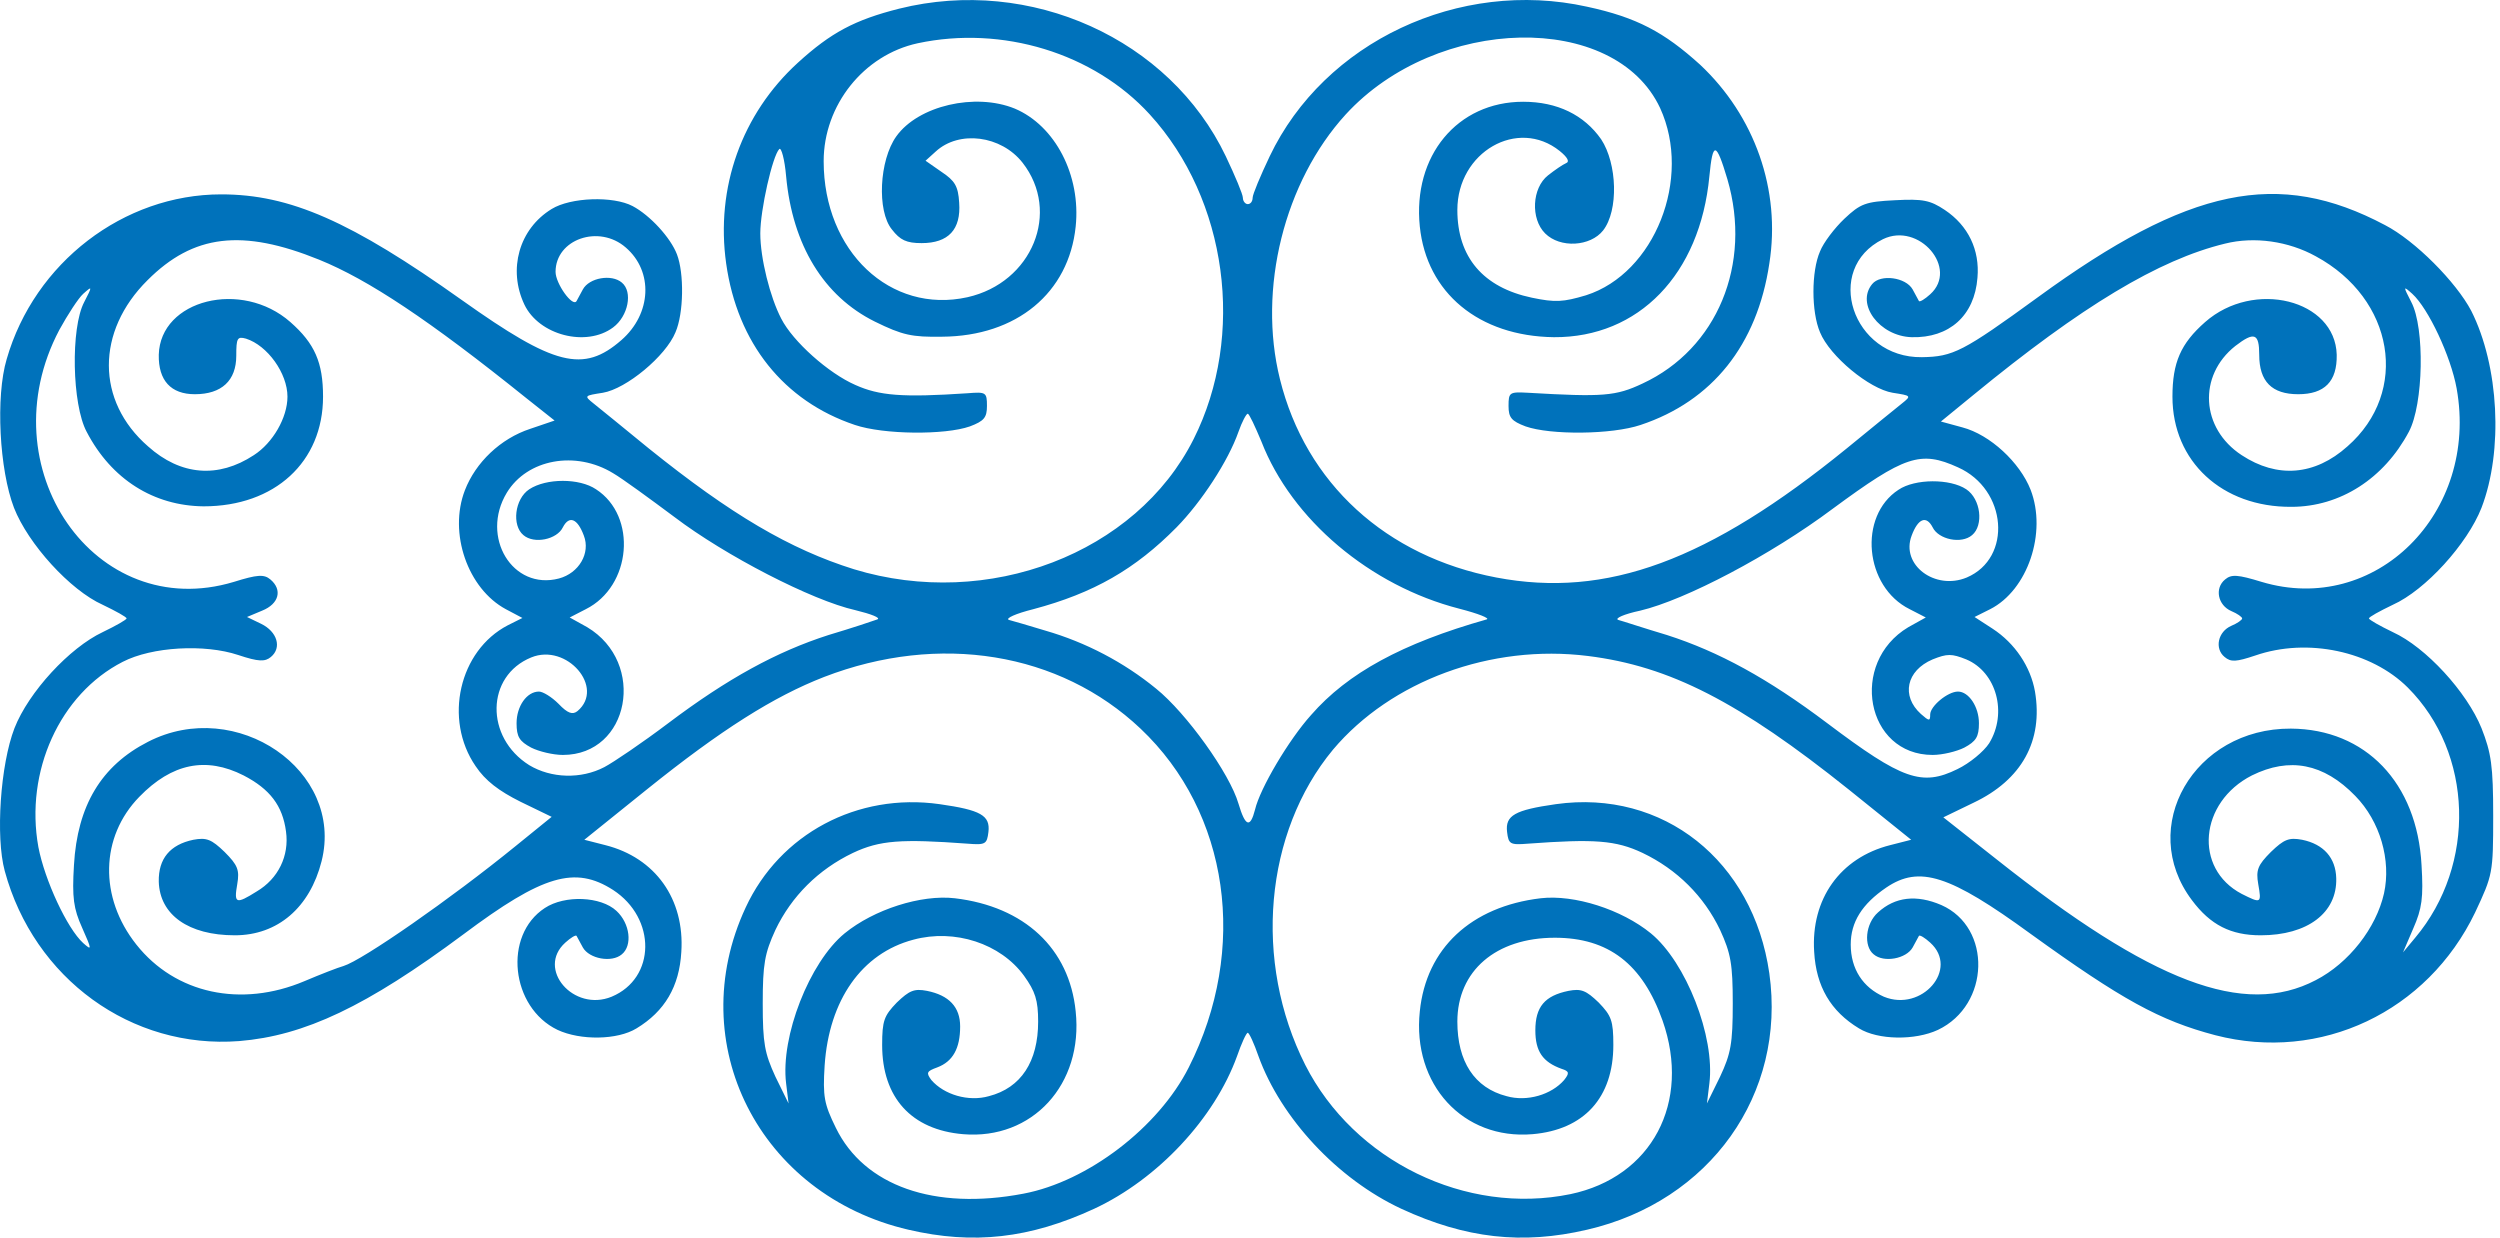 <svg width="202" height="100" viewBox="0 0 202 100" fill="none" xmlns="http://www.w3.org/2000/svg">
<path d="M72.657 0.699C69.073 1.605 67.143 2.629 64.465 5.071C59.935 9.206 57.808 15.154 58.675 21.298C59.581 27.718 63.322 32.405 69.073 34.335C71.397 35.122 76.359 35.162 78.368 34.453C79.51 34.02 79.746 33.744 79.746 32.799C79.746 31.696 79.668 31.656 78.171 31.775C72.893 32.129 71.042 31.971 69.112 31.105C66.946 30.16 64.071 27.6 63.125 25.748C62.219 24.015 61.432 20.865 61.432 18.856C61.432 16.965 62.416 12.593 62.968 12.042C63.125 11.884 63.401 12.869 63.519 14.248C64.031 19.801 66.552 23.937 70.688 25.985C72.933 27.088 73.681 27.245 76.123 27.206C82.149 27.166 86.363 23.661 86.915 18.305C87.348 14.169 85.26 10.152 81.991 8.773C78.801 7.473 74.193 8.537 72.421 11.018C71.042 12.948 70.845 17.044 72.066 18.541C72.736 19.407 73.248 19.644 74.469 19.644C76.635 19.644 77.659 18.541 77.501 16.375C77.423 15.035 77.147 14.602 76.083 13.893L74.784 12.987L75.611 12.239C77.501 10.506 80.889 10.939 82.622 13.145C85.733 17.123 83.409 22.834 78.171 24.015C71.948 25.394 66.552 20.313 66.552 13.027C66.552 8.497 69.782 4.44 74.153 3.495C80.967 2.038 88.372 4.283 92.901 9.246C99.164 16.099 100.661 27.088 96.446 35.477C91.799 44.733 79.825 49.301 68.994 45.993C63.834 44.378 59.069 41.582 52.412 36.225C50.404 34.571 48.395 32.956 47.962 32.602C47.174 31.971 47.213 31.971 48.71 31.735C50.6 31.42 53.791 28.781 54.578 26.851C55.248 25.315 55.287 22.086 54.697 20.549C54.185 19.21 52.53 17.399 51.112 16.65C49.537 15.823 46.11 15.941 44.574 16.887C41.935 18.501 41.03 21.77 42.369 24.606C43.55 27.088 47.371 28.072 49.537 26.457C50.758 25.552 51.152 23.582 50.246 22.834C49.419 22.125 47.607 22.44 47.095 23.385C46.859 23.819 46.623 24.252 46.583 24.331C46.268 24.843 44.889 22.913 44.889 21.967C44.889 19.328 48.395 18.108 50.561 19.998C52.806 21.928 52.649 25.355 50.207 27.482C47.135 30.16 44.811 29.569 37.327 24.252C28.347 17.871 23.424 15.705 17.87 15.705C9.993 15.705 2.785 21.219 0.54 29.018C-0.365 32.05 -0.05 37.958 1.131 41.03C2.273 43.945 5.661 47.687 8.3 48.868C9.363 49.38 10.229 49.853 10.229 49.971C10.19 50.089 9.363 50.562 8.3 51.074C5.621 52.334 2.313 55.918 1.171 58.833C0.028 61.787 -0.365 67.616 0.383 70.373C2.746 79.078 10.623 84.789 19.328 84.119C24.605 83.686 29.608 81.323 37.445 75.493C43.865 70.688 46.465 69.94 49.537 71.909C53.042 74.194 53.003 79.038 49.419 80.535C46.347 81.795 43.314 78.29 45.677 76.163C46.11 75.769 46.504 75.533 46.583 75.612C46.623 75.69 46.859 76.124 47.095 76.557C47.607 77.463 49.419 77.817 50.246 77.108C51.112 76.399 50.916 74.627 49.813 73.603C48.552 72.421 45.638 72.303 44.023 73.367C40.636 75.572 41.266 81.401 45.047 83.213C46.898 84.08 49.892 84.04 51.428 83.095C53.712 81.716 54.894 79.708 55.051 76.911C55.327 72.658 52.964 69.31 48.907 68.286L47.213 67.853L52.255 63.796C58.281 58.951 62.535 56.273 66.591 54.697C75.886 51.113 85.615 52.689 92.153 58.872C99.321 65.647 100.897 76.675 96.052 86.246C93.61 91.09 87.899 95.462 82.7 96.447C75.493 97.826 69.821 95.817 67.537 91.13C66.591 89.2 66.473 88.609 66.631 86.088C66.985 80.811 69.624 77.029 73.799 75.927C77.147 75.021 80.849 76.242 82.74 78.841C83.646 80.102 83.882 80.811 83.882 82.544C83.882 85.773 82.503 87.9 79.904 88.57C78.25 89.042 76.28 88.451 75.256 87.27C74.823 86.679 74.862 86.561 75.729 86.246C76.989 85.773 77.58 84.71 77.58 82.937C77.58 81.362 76.674 80.417 74.902 80.062C73.878 79.865 73.484 80.023 72.46 81.007C71.436 82.071 71.278 82.465 71.278 84.434C71.278 88.688 73.641 91.287 77.816 91.642C83.409 92.115 87.545 87.624 86.915 81.716C86.403 76.636 82.779 73.248 77.147 72.579C74.429 72.264 70.609 73.485 68.246 75.415C65.41 77.739 63.047 83.765 63.519 87.546L63.716 89.16L62.653 86.994C61.786 85.104 61.629 84.316 61.629 81.086C61.629 77.896 61.786 77.029 62.653 75.139C63.952 72.421 66.119 70.255 68.915 68.916C71.081 67.892 72.814 67.774 78.171 68.168C79.628 68.286 79.746 68.207 79.865 67.222C80.022 65.883 79.234 65.45 75.926 64.977C69.27 64.032 63.007 67.38 60.25 73.327C55.13 84.316 61.353 96.565 73.405 99.362C78.644 100.583 83.212 100.071 88.411 97.668C93.571 95.265 98.14 90.342 99.952 85.34C100.306 84.316 100.7 83.45 100.818 83.45C100.936 83.45 101.33 84.316 101.685 85.34C103.496 90.342 108.065 95.265 113.225 97.668C118.424 100.071 122.993 100.583 128.231 99.362C138.156 97.077 144.34 88.412 142.961 78.644C141.662 69.546 134.375 63.756 125.71 64.977C122.402 65.45 121.614 65.883 121.772 67.222C121.89 68.207 122.008 68.286 123.465 68.168C128.822 67.774 130.555 67.892 132.721 68.916C135.517 70.255 137.684 72.421 138.983 75.139C139.85 77.029 140.007 77.896 140.007 81.086C140.007 84.316 139.85 85.143 138.983 86.994L137.92 89.16L138.117 87.546C138.59 83.765 136.226 77.739 133.391 75.415C131.027 73.485 127.207 72.264 124.489 72.579C118.857 73.248 115.233 76.636 114.721 81.716C114.091 87.624 118.227 92.115 123.82 91.642C127.995 91.287 130.358 88.688 130.358 84.434C130.358 82.465 130.2 82.071 129.176 81.007C128.152 80.023 127.758 79.865 126.734 80.062C124.804 80.456 124.056 81.362 124.056 83.252C124.056 84.946 124.647 85.813 126.183 86.364C126.813 86.561 126.813 86.719 126.38 87.27C125.356 88.451 123.386 89.042 121.732 88.57C119.133 87.9 117.754 85.773 117.754 82.544C117.754 78.447 120.866 75.769 125.631 75.769C129.964 75.769 132.721 77.896 134.336 82.465C136.66 89.082 133.469 95.108 126.892 96.486C118.463 98.219 109.404 93.808 105.466 86.049C101.251 77.699 102.157 67.262 107.711 60.566C112.398 55.013 120.472 52.019 128.31 53.004C134.927 53.831 140.519 56.706 149.381 63.796L154.423 67.853L152.729 68.286C148.672 69.31 146.309 72.658 146.585 76.911C146.743 79.708 147.924 81.716 150.209 83.095C151.745 84.04 154.738 84.08 156.589 83.213C160.803 81.204 160.961 74.942 156.865 73.13C154.856 72.264 153.123 72.461 151.745 73.721C150.721 74.627 150.563 76.439 151.39 77.108C152.217 77.817 154.029 77.463 154.541 76.557C154.777 76.124 155.014 75.69 155.053 75.612C155.132 75.533 155.526 75.769 155.959 76.163C158.322 78.29 155.289 81.795 152.217 80.535C150.524 79.787 149.539 78.29 149.539 76.32C149.539 74.509 150.445 73.052 152.414 71.712C155.092 69.901 157.534 70.688 164.073 75.454C171.438 80.771 174.51 82.465 179 83.646C187.507 85.852 196.133 81.756 199.993 73.721C201.411 70.688 201.45 70.57 201.45 65.923C201.45 61.866 201.293 60.842 200.505 58.833C199.323 55.918 196.015 52.295 193.337 51.074C192.273 50.562 191.446 50.089 191.407 49.971C191.407 49.853 192.273 49.38 193.337 48.868C195.975 47.687 199.363 43.945 200.505 41.03C202.277 36.422 201.923 29.569 199.678 25.118C198.457 22.794 195.148 19.447 192.706 18.186C184.081 13.617 176.873 15.114 164.663 24.015C158.598 28.427 157.81 28.821 155.289 28.86C149.657 28.939 147.294 21.731 152.138 19.328C155.053 17.911 158.283 21.692 155.959 23.779C155.526 24.173 155.132 24.409 155.053 24.331C155.014 24.252 154.777 23.819 154.541 23.385C153.99 22.401 151.942 22.125 151.272 22.952C149.933 24.567 151.863 27.166 154.462 27.245C157.495 27.324 159.543 25.512 159.779 22.44C159.976 20.195 159.031 18.226 157.141 16.965C155.959 16.178 155.368 16.059 153.123 16.178C150.721 16.296 150.327 16.453 149.027 17.674C148.239 18.423 147.333 19.604 147.058 20.313C146.349 21.928 146.349 25.197 147.058 26.851C147.845 28.781 151.036 31.42 152.926 31.735C154.423 31.971 154.462 31.971 153.675 32.602C153.241 32.956 151.233 34.571 149.224 36.225C138.038 45.324 129.806 48.356 120.905 46.663C112.004 44.969 105.505 39.061 103.418 30.632C101.606 23.346 103.772 14.681 108.735 9.246C116.1 1.211 130.476 0.896 134.139 8.734C136.738 14.405 133.706 22.086 128.152 23.858C126.301 24.409 125.671 24.449 123.78 24.055C119.842 23.228 117.754 20.786 117.754 16.965C117.754 12.278 122.638 9.482 126.025 12.2C126.655 12.712 126.852 13.066 126.537 13.184C126.262 13.302 125.631 13.736 125.08 14.169C123.78 15.193 123.662 17.674 124.844 18.856C126.065 20.077 128.507 19.919 129.531 18.62C130.791 17.005 130.673 13.224 129.373 11.254C127.995 9.285 125.828 8.222 123.071 8.222C117.754 8.222 114.131 12.593 114.721 18.305C115.273 23.661 119.487 27.166 125.553 27.245C132.406 27.285 137.369 22.164 138.117 14.248C138.393 11.373 138.668 11.451 139.574 14.484C141.583 21.337 138.747 28.19 132.721 30.987C130.555 32.011 129.531 32.09 123.465 31.735C121.969 31.656 121.89 31.696 121.89 32.799C121.89 33.744 122.126 34.02 123.268 34.453C125.277 35.162 130.24 35.122 132.563 34.335C138.353 32.405 141.977 27.875 142.961 21.298C143.907 15.351 141.78 9.364 137.369 5.228C134.454 2.589 132.248 1.408 128.231 0.541C117.912 -1.743 107.002 3.377 102.59 12.633C101.842 14.208 101.212 15.705 101.212 15.981C101.212 16.256 101.054 16.493 100.818 16.493C100.621 16.493 100.424 16.256 100.424 15.981C100.424 15.705 99.794 14.208 99.046 12.633C94.516 3.141 83.252 -1.94 72.657 0.699ZM25.787 20.983C29.765 22.598 34.688 25.867 42.526 32.169L44.811 33.98L42.841 34.65C40.439 35.438 38.43 37.367 37.564 39.612C36.224 43.078 37.8 47.569 40.872 49.223L42.211 49.932L41.03 50.523C37.091 52.571 35.831 58.124 38.43 61.905C39.218 63.087 40.321 63.914 42.054 64.78L44.574 66.001L41.66 68.365C36.382 72.658 29.293 77.581 27.756 78.053C27.323 78.172 25.905 78.723 24.605 79.275C19.485 81.441 14.168 80.299 11.017 76.32C7.984 72.5 8.103 67.616 11.254 64.386C13.892 61.669 16.649 61.117 19.682 62.654C21.809 63.756 22.833 65.095 23.109 67.183C23.384 69.152 22.479 71.003 20.746 72.027C19.052 73.091 18.895 73.012 19.17 71.437C19.367 70.294 19.21 69.901 18.146 68.837C17.083 67.813 16.689 67.656 15.625 67.853C13.735 68.246 12.79 69.388 12.829 71.24C12.908 73.918 15.232 75.572 18.973 75.572C22.439 75.572 25.039 73.327 25.984 69.585C27.835 62.26 19.091 56.273 11.963 59.936C8.181 61.866 6.251 65.095 5.976 69.901C5.818 72.54 5.936 73.406 6.645 74.981C7.433 76.754 7.433 76.833 6.724 76.202C5.424 75.021 3.613 71.121 3.101 68.443C1.998 62.338 4.834 56.076 9.914 53.477C12.278 52.255 16.531 52.019 19.249 52.925C20.903 53.477 21.415 53.477 21.888 53.083C22.794 52.334 22.4 51.035 21.1 50.404L19.958 49.853L21.179 49.341C22.557 48.789 22.833 47.647 21.848 46.82C21.336 46.387 20.785 46.426 18.895 47.017C7.669 50.404 -1.074 37.761 4.794 26.654C5.464 25.433 6.33 24.094 6.724 23.74C7.472 23.07 7.472 23.11 6.803 24.409C5.7 26.497 5.818 32.681 7 34.886C9.008 38.746 12.435 40.873 16.453 40.912C22.203 40.912 26.102 37.328 26.102 32.05C26.102 29.293 25.433 27.757 23.463 26.024C19.525 22.558 12.947 24.212 12.829 28.663C12.79 30.75 13.814 31.853 15.744 31.853C17.91 31.853 19.091 30.75 19.091 28.742C19.091 27.324 19.17 27.166 19.879 27.363C21.612 27.915 23.227 30.16 23.227 32.05C23.227 33.744 22.045 35.792 20.509 36.777C17.634 38.667 14.601 38.431 11.963 36.068C7.748 32.405 7.748 26.773 11.923 22.637C15.625 18.935 19.564 18.462 25.787 20.983ZM187.114 20.707C193.455 24.134 194.715 31.656 189.674 36.068C187.035 38.431 184.002 38.667 181.127 36.777C177.818 34.61 177.582 30.357 180.615 27.954C182.151 26.773 182.545 26.93 182.545 28.663C182.545 30.829 183.569 31.853 185.696 31.853C187.822 31.853 188.847 30.829 188.807 28.663C188.689 24.212 182.111 22.558 178.173 26.024C176.204 27.757 175.534 29.293 175.534 32.05C175.534 37.289 179.551 40.991 185.144 40.952C189.083 40.952 192.628 38.667 194.636 34.886C195.818 32.681 195.936 26.497 194.833 24.409C194.164 23.11 194.164 23.07 194.912 23.74C196.212 24.921 198.024 28.781 198.496 31.381C200.308 41.464 191.919 49.774 182.742 47.017C180.812 46.426 180.3 46.387 179.788 46.82C178.921 47.529 179.197 48.908 180.3 49.38C180.772 49.577 181.166 49.853 181.166 49.971C181.166 50.089 180.772 50.365 180.3 50.562C179.197 51.035 178.921 52.413 179.748 53.083C180.26 53.516 180.694 53.477 182.23 52.964C186.444 51.507 191.604 52.61 194.558 55.564C199.835 60.842 200.111 69.861 195.148 75.769L194.164 76.951L194.991 75.021C195.7 73.406 195.818 72.54 195.66 69.901C195.306 63.244 191.131 58.912 185.105 58.872C177.267 58.833 172.659 66.828 177.109 72.736C178.606 74.745 180.26 75.572 182.663 75.572C186.444 75.572 188.847 73.76 188.768 70.964C188.728 69.31 187.744 68.207 186.011 67.853C184.947 67.656 184.553 67.813 183.49 68.837C182.427 69.901 182.269 70.294 182.466 71.437C182.742 73.012 182.702 73.012 181.127 72.224C177.228 70.176 177.7 64.82 181.954 62.654C184.987 61.157 187.744 61.669 190.304 64.308C192.313 66.356 193.218 69.507 192.628 72.185C191.997 74.981 189.792 77.817 187.114 79.196C181.324 82.228 173.88 79.393 161.315 69.428L157.022 66.041L159.464 64.859C163.364 63.008 165.097 59.857 164.427 55.879C164.073 53.87 162.812 51.98 161 50.798L159.543 49.853L160.803 49.223C163.836 47.687 165.412 43.039 164.073 39.573C163.206 37.367 160.803 35.122 158.558 34.532L156.825 34.059L159.425 31.932C168.208 24.724 174.431 20.983 179.788 19.683C182.151 19.092 184.908 19.486 187.114 20.707ZM101.921 35.674C104.363 41.976 110.704 47.332 117.912 49.183C119.448 49.577 120.432 49.971 120.117 50.05C113.304 51.98 108.892 54.382 105.938 57.77C104.127 59.778 101.803 63.717 101.409 65.41C101.015 66.947 100.621 66.789 100.07 64.938C99.361 62.496 95.855 57.612 93.413 55.643C90.814 53.516 87.742 51.901 84.473 50.956C83.173 50.562 81.834 50.168 81.519 50.089C81.204 49.971 82.07 49.577 83.488 49.223C88.372 47.923 91.72 45.993 95.068 42.606C97.076 40.558 99.243 37.249 100.07 34.886C100.345 34.098 100.7 33.429 100.818 33.429C100.936 33.429 101.409 34.453 101.921 35.674ZM49.537 38.234C50.285 38.667 52.491 40.282 54.5 41.779C58.596 44.89 65.607 48.514 69.112 49.301C70.412 49.617 71.2 49.932 70.884 50.05C70.569 50.168 68.797 50.759 66.946 51.31C62.771 52.649 58.793 54.816 53.988 58.439C51.9 60.015 49.576 61.59 48.828 61.984C46.938 62.969 44.535 62.89 42.763 61.826C39.178 59.581 39.257 54.619 42.92 53.122C45.795 51.94 48.907 55.564 46.662 57.455C46.268 57.77 45.874 57.651 45.126 56.864C44.574 56.312 43.865 55.879 43.55 55.879C42.566 55.879 41.739 57.061 41.739 58.439C41.739 59.542 41.975 59.896 42.92 60.408C43.55 60.724 44.693 60.999 45.48 60.999C50.876 60.999 52.255 53.555 47.45 50.68L46.032 49.892L47.331 49.223C51.034 47.372 51.506 41.7 48.158 39.534C46.819 38.628 44.141 38.628 42.763 39.534C41.581 40.321 41.345 42.448 42.29 43.236C43.157 43.984 45.008 43.59 45.48 42.606C45.992 41.621 46.662 41.897 47.174 43.275C47.725 44.693 46.78 46.308 45.165 46.741C41.423 47.726 38.785 43.394 40.951 39.809C42.605 37.092 46.504 36.383 49.537 38.234ZM158.204 37.761C162.182 39.534 162.615 45.087 158.913 46.663C156.353 47.726 153.556 45.639 154.462 43.275C154.974 41.897 155.644 41.621 156.156 42.606C156.628 43.59 158.48 43.984 159.346 43.236C160.291 42.448 160.055 40.321 158.874 39.534C157.574 38.667 154.738 38.667 153.399 39.573C150.13 41.7 150.642 47.411 154.305 49.223L155.604 49.892L154.187 50.68C149.381 53.555 150.76 60.999 156.156 60.999C156.944 60.999 158.086 60.724 158.716 60.408C159.661 59.896 159.898 59.542 159.898 58.439C159.898 57.1 159.07 55.879 158.204 55.879C157.377 55.879 155.959 57.061 155.959 57.73C155.959 58.282 155.88 58.282 155.211 57.691C153.596 56.233 154.029 54.185 156.156 53.279C157.337 52.807 157.692 52.807 158.874 53.279C161.315 54.304 162.221 57.612 160.725 60.054C160.291 60.724 159.149 61.669 158.165 62.142C155.289 63.559 153.714 63.008 147.648 58.439C142.843 54.816 138.865 52.649 134.69 51.31C132.839 50.759 131.067 50.168 130.752 50.089C130.437 49.971 131.224 49.617 132.524 49.341C136.187 48.474 143.08 44.851 148.082 41.109C153.911 36.816 155.171 36.383 158.204 37.761Z" fill="#0072BB"/>
</svg>
